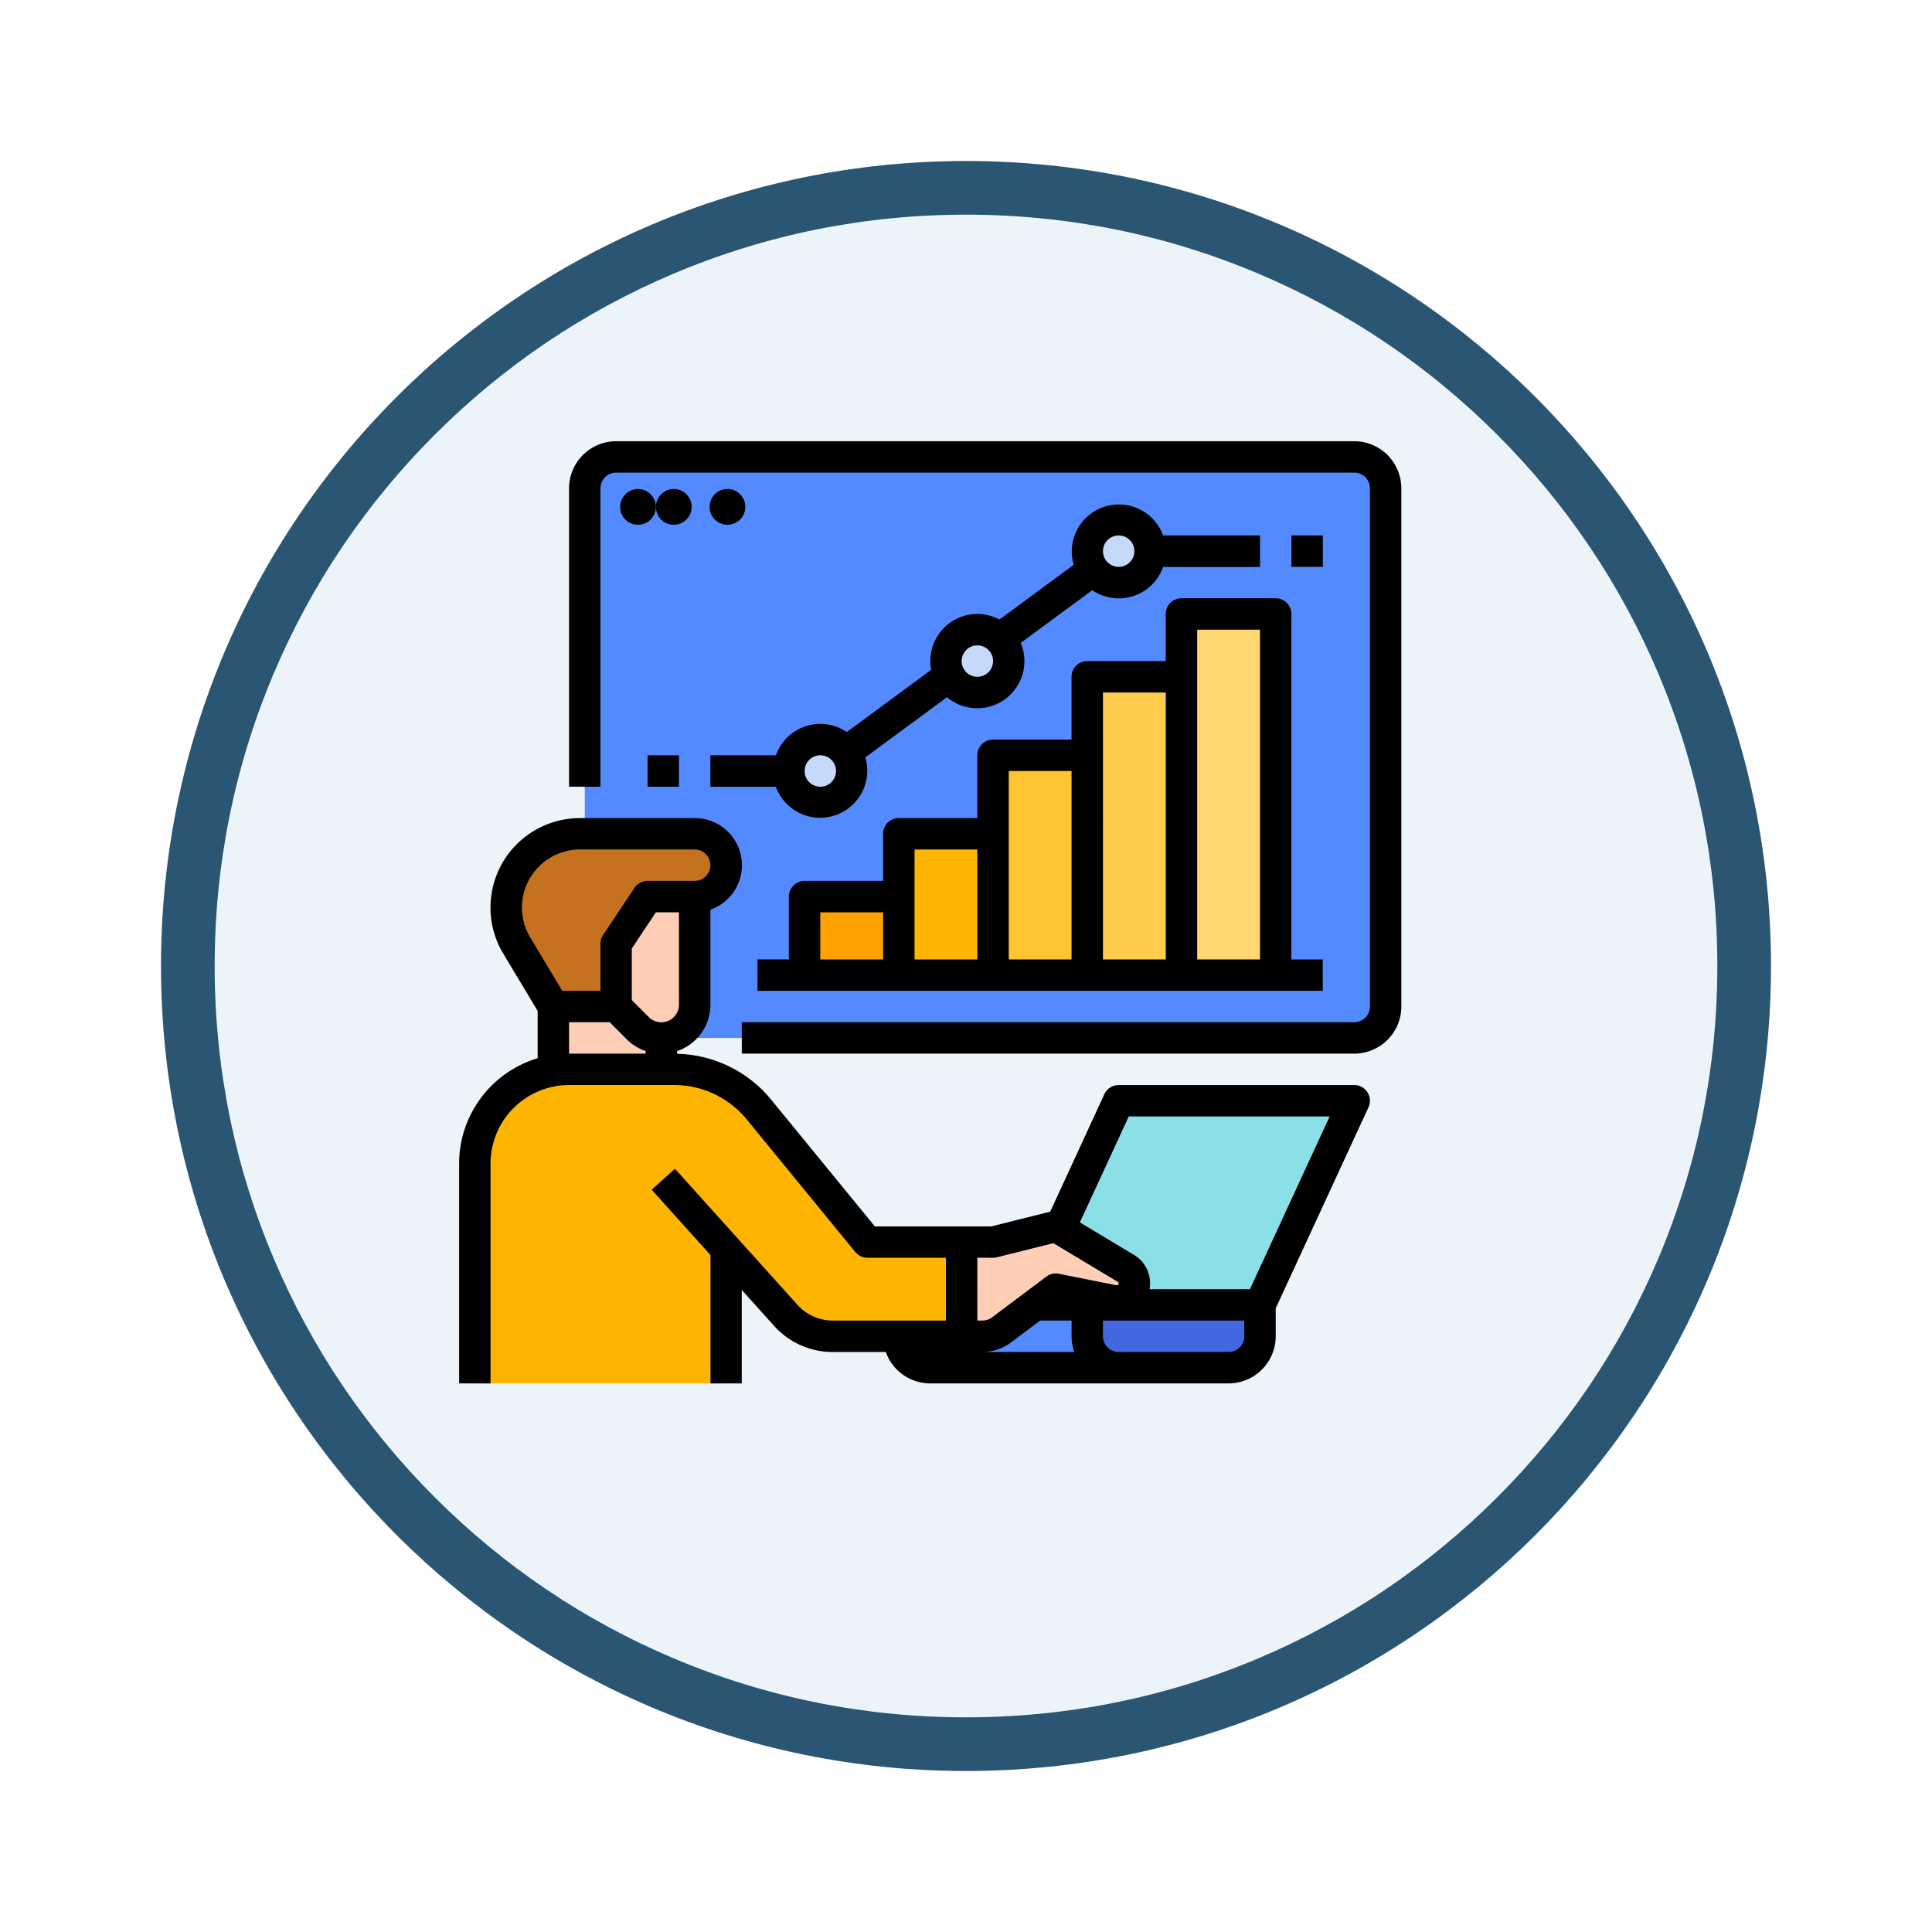 <svg xmlns="http://www.w3.org/2000/svg" xmlns:xlink="http://www.w3.org/1999/xlink" width="108" height="108" viewBox="0 0 108 108">
  <defs>
    <filter id="Trazado_904820" x="0" y="0" width="108" height="108" filterUnits="userSpaceOnUse">
      <feOffset dy="3" input="SourceAlpha"/>
      <feGaussianBlur stdDeviation="3" result="blur"/>
      <feFlood flood-opacity="0.161"/>
      <feComposite operator="in" in2="blur"/>
      <feComposite in="SourceGraphic"/>
    </filter>
  </defs>
  <g id="Grupo_1143746" data-name="Grupo 1143746" transform="translate(-306 -3381)">
    <g transform="matrix(1, 0, 0, 1, 306, 3381)" filter="url(#Trazado_904820)">
      <g id="Trazado_904820-2" data-name="Trazado 904820" transform="translate(9 6)" fill="#ecf4fa">
        <path d="M 45 88.5 C 39.127 88.5 33.43 87.35 28.068 85.082 C 22.889 82.891 18.236 79.755 14.241 75.759 C 10.245 71.764 7.109 67.111 4.918 61.932 C 2.65 56.57 1.5 50.873 1.5 45 C 1.5 39.127 2.65 33.43 4.918 28.068 C 7.109 22.889 10.245 18.236 14.241 14.241 C 18.236 10.245 22.889 7.109 28.068 4.918 C 33.43 2.65 39.127 1.5 45 1.5 C 50.873 1.5 56.57 2.65 61.932 4.918 C 67.111 7.109 71.764 10.245 75.759 14.241 C 79.755 18.236 82.891 22.889 85.082 28.068 C 87.35 33.43 88.5 39.127 88.5 45 C 88.5 50.873 87.35 56.57 85.082 61.932 C 82.891 67.111 79.755 71.764 75.759 75.759 C 71.764 79.755 67.111 82.891 61.932 85.082 C 56.57 87.35 50.873 88.5 45 88.5 Z" stroke="none"/>
        <path d="M 45 3 C 39.329 3 33.829 4.11 28.653 6.299 C 23.652 8.415 19.16 11.443 15.302 15.302 C 11.443 19.16 8.415 23.652 6.299 28.653 C 4.11 33.829 3 39.329 3 45 C 3 50.671 4.11 56.171 6.299 61.347 C 8.415 66.348 11.443 70.84 15.302 74.698 C 19.16 78.557 23.652 81.585 28.653 83.701 C 33.829 85.89 39.329 87 45 87 C 50.671 87 56.171 85.89 61.347 83.701 C 66.348 81.585 70.84 78.557 74.698 74.698 C 78.557 70.84 81.585 66.348 83.701 61.347 C 85.89 56.171 87 50.671 87 45 C 87 39.329 85.89 33.829 83.701 28.653 C 81.585 23.652 78.557 19.16 74.698 15.302 C 70.84 11.443 66.348 8.415 61.347 6.299 C 56.171 4.11 50.671 3 45 3 M 45 0 C 69.853 0 90 20.147 90 45 C 90 69.853 69.853 90 45 90 C 20.147 90 0 69.853 0 45 C 0 20.147 20.147 0 45 0 Z" stroke="none" fill="#2a5673"/>
      </g>
    </g>
    <g id="Grupo_1143745" data-name="Grupo 1143745" transform="translate(315.665 3389.665)">
      <path id="Trazado_978677" data-name="Trazado 978677" d="M80,25.756A1.756,1.756,0,0,1,81.756,24h41.258a1.756,1.756,0,0,1,1.756,1.756V54.724a1.756,1.756,0,0,1-1.756,1.756H80Z" transform="translate(-56.977 -7.122)" fill="#548aff"/>
      <path id="Trazado_978678" data-name="Trazado 978678" d="M317.168,363.412,322.435,352H309.267L304,363.412Z" transform="translate(-256.398 -299.131)" fill="#8be0e8"/>
      <path id="Trazado_978679" data-name="Trazado 978679" d="M240,456h20.19v1.756a1.756,1.756,0,0,1-1.756,1.756H241.756A1.756,1.756,0,0,1,240,457.756Z" transform="translate(-199.42 -391.719)" fill="#548aff"/>
      <path id="Trazado_978680" data-name="Trazado 978680" d="M64,280h6.038v7.9H64Z" transform="translate(-42.733 -235.031)" fill="#ffceb6"/>
      <path id="Trazado_978681" data-name="Trazado 978681" d="M100.389,240v6.916a1.862,1.862,0,0,1-3.179,1.317L96,247.023V240Z" transform="translate(-71.221 -199.421)" fill="#ffceb6"/>
      <path id="Trazado_978682" data-name="Trazado 978682" d="M42.633,225.656l-2.046-3.41A4.125,4.125,0,0,1,40,220.125h0A4.125,4.125,0,0,1,44.125,216h6.409a1.756,1.756,0,1,1,0,3.511H47.9l-1.756,2.634v3.511Z" transform="translate(-21.366 -178.054)" fill="#c47220"/>
      <path id="Trazado_978683" data-name="Trazado 978683" d="M51.213,350.923H44a3.511,3.511,0,0,1-2.61-1.162l-3.343-3.715v7.51H24v-12.29A5.267,5.267,0,0,1,29.267,336h5.866a6.145,6.145,0,0,1,4.756,2.254l6.057,7.4h5.267Z" transform="translate(-7.122 -284.886)" fill="#ffb401"/>
      <path id="Trazado_978684" data-name="Trazado 978684" d="M272,422.145v-5.267h1.756l3.511-.878,3.912,2.347a.983.983,0,0,1-.7,1.807l-3.213-.643-3.043,2.282a1.756,1.756,0,0,1-1.053.351Z" transform="translate(-227.909 -356.108)" fill="#ffceb6"/>
      <path id="Trazado_978685" data-name="Trazado 978685" d="M343.9,459.511h-6.145A1.756,1.756,0,0,1,336,457.756V456h9.656v1.756A1.756,1.756,0,0,1,343.9,459.511Z" transform="translate(-284.886 -391.719)" fill="#4367e0"/>
      <path id="Trazado_978686" data-name="Trazado 978686" d="M192,248h5.267v4.389H192Z" transform="translate(-156.687 -206.543)" fill="#ffa100"/>
      <path id="Trazado_978687" data-name="Trazado 978687" d="M240,216h5.267v7.9H240Z" transform="translate(-199.42 -178.054)" fill="#ffb401"/>
      <path id="Trazado_978688" data-name="Trazado 978688" d="M288,176h5.267v12.29H288Z" transform="translate(-242.153 -142.443)" fill="#ffc431"/>
      <path id="Trazado_978689" data-name="Trazado 978689" d="M336,136h5.267v16.679H336Z" transform="translate(-284.886 -106.832)" fill="#ffcc4d"/>
      <path id="Trazado_978690" data-name="Trazado 978690" d="M384,104h5.267v20.19H384Z" transform="translate(-327.619 -78.344)" fill="#ffd873"/>
      <g id="Grupo_1143744" data-name="Grupo 1143744" transform="translate(34.435 20.389)">
        <circle id="Elipse_11557" data-name="Elipse 11557" cx="2" cy="2" r="2" transform="translate(-0.435 12.281)" fill="#c5dafa"/>
        <ellipse id="Elipse_11558" data-name="Elipse 11558" cx="2" cy="1.5" rx="2" ry="1.5" transform="translate(8.565 6.281)" fill="#c5dafa"/>
        <ellipse id="Elipse_11559" data-name="Elipse 11559" cx="2" cy="1.5" rx="2" ry="1.5" transform="translate(16.565 0.281)" fill="#c5dafa"/>
      </g>
      <path id="Trazado_978691" data-name="Trazado 978691" d="M66.037,222.923H52.869a.878.878,0,0,0-.8.51L49.042,230l-3.3.826h-6.5l-5.793-7.08a6.993,6.993,0,0,0-5.263-2.571v-.15a2.744,2.744,0,0,0,1.862-2.595v-5.312A2.633,2.633,0,0,0,29.168,208H22.758a5,5,0,0,0-4.29,7.576l1.921,3.2v2.647A6.155,6.155,0,0,0,16,227.312V239.6h1.756v-12.29a4.394,4.394,0,0,1,4.389-4.389h5.866a5.248,5.248,0,0,1,4.076,1.932l6.057,7.4a.878.878,0,0,0,.679.322h4.389v3.511H36.876a2.637,2.637,0,0,1-1.957-.872L28.065,227.6l-1.3,1.174,3.286,3.651V239.6H31.8v-5.223l1.813,2.014a4.4,4.4,0,0,0,3.262,1.453h2.976a2.638,2.638,0,0,0,2.483,1.756H59.014a2.637,2.637,0,0,0,2.634-2.634v-1.563l5.186-11.237a.878.878,0,0,0-.8-1.246Zm-38.731-3.511a.978.978,0,0,1-.7-.288l-.953-.953v-2.882L27,213.267H28.29v5.161a.985.985,0,0,1-.984.984ZM19.511,213a3.25,3.25,0,0,1,3.247-3.247h6.409a.878.878,0,0,1,0,1.756H26.534a.878.878,0,0,0-.73.391l-1.756,2.633a.878.878,0,0,0-.147.487v2.633H21.764l-1.79-2.983a3.247,3.247,0,0,1-.463-1.67Zm2.634,6.409h2.27l.953.953a2.728,2.728,0,0,0,1.06.659v.144H22.145Zm22.824,13.168h.878a.875.875,0,0,0,.213-.026l3.158-.79,3.6,2.16a.105.105,0,0,1-.075.193l-3.213-.643a.878.878,0,0,0-.7.158l-3.043,2.282a.883.883,0,0,1-.527.176h-.293Zm1.873,4.74,1.639-1.229h1.756v.878a2.62,2.62,0,0,0,.151.878H45.261a2.65,2.65,0,0,0,1.58-.527Zm13.051-.351a.879.879,0,0,1-.878.878H52.869a.879.879,0,0,1-.878-.878v-.878h7.9Zm.316-2.634H54.595a1.839,1.839,0,0,0-.873-1.917L50.7,230.6l2.734-5.924H64.665Z" transform="translate(0 -170.932)"/>
      <path id="Trazado_978692" data-name="Trazado 978692" d="M115.892,16H74.634A2.636,2.636,0,0,0,72,18.634V35.312h1.756V18.634a.879.879,0,0,1,.878-.878h41.258a.879.879,0,0,1,.878.878V47.6a.879.879,0,0,1-.878.878H81.656v1.756h34.236a2.636,2.636,0,0,0,2.634-2.634V18.634A2.637,2.637,0,0,0,115.892,16Z" transform="translate(-49.855)"/>
      <circle id="Elipse_11560" data-name="Elipse 11560" cx="1" cy="1" r="1" transform="translate(25 18.67)"/>
      <circle id="Elipse_11561" data-name="Elipse 11561" cx="1" cy="1" r="1" transform="translate(27 18.67)"/>
      <circle id="Elipse_11562" data-name="Elipse 11562" cx="1" cy="1" r="1" transform="translate(30 18.67)"/>
      <path id="Trazado_978693" data-name="Trazado 978693" d="M196.969,96H191.7a.878.878,0,0,0-.878.878v2.634h-4.389a.878.878,0,0,0-.878.878V103.9h-4.389a.878.878,0,0,0-.878.878v3.511H175.9a.878.878,0,0,0-.878.878V111.8h-4.389a.878.878,0,0,0-.878.878v3.511H168v1.756h31.6V116.19h-1.756V96.878a.878.878,0,0,0-.878-.878Zm-25.457,17.557h3.511v2.634h-3.511Zm5.267-3.511h3.511v6.145h-3.511Zm5.267-4.389h3.511V116.19h-3.511Zm5.267-4.389h3.511V116.19h-3.511Zm8.778,14.923h-3.511V97.756h3.511Z" transform="translate(-135.321 -71.222)"/>
      <path id="Trazado_978694" data-name="Trazado 978694" d="M144,63.8h3.662a2.633,2.633,0,0,0,5-1.644l4.565-3.364a2.633,2.633,0,0,0,4.121-3.036l4-2.944a2.631,2.631,0,0,0,3.96-1.3h5.418V49.75h-5.418a2.633,2.633,0,0,0-5,1.644l-4.145,3.054a2.632,2.632,0,0,0-3.823,2.817l-4.714,3.474a2.631,2.631,0,0,0-3.96,1.3H144ZM166.824,49.75a.878.878,0,1,1-.878.878A.878.878,0,0,1,166.824,49.75Zm-7.9,6.145a.878.878,0,1,1-.878.878A.878.878,0,0,1,158.923,55.894Zm-8.778,6.145a.878.878,0,1,1-.878.878A.878.878,0,0,1,150.145,62.039Z" transform="translate(-113.954 -28.483)"/>
      <path id="Trazado_978695" data-name="Trazado 978695" d="M440,64h1.756v1.756H440Z" transform="translate(-377.474 -42.733)"/>
      <path id="Trazado_978696" data-name="Trazado 978696" d="M112,176h1.756v1.756H112Z" transform="translate(-85.466 -142.443)"/>
    </g>
  </g>
</svg>
